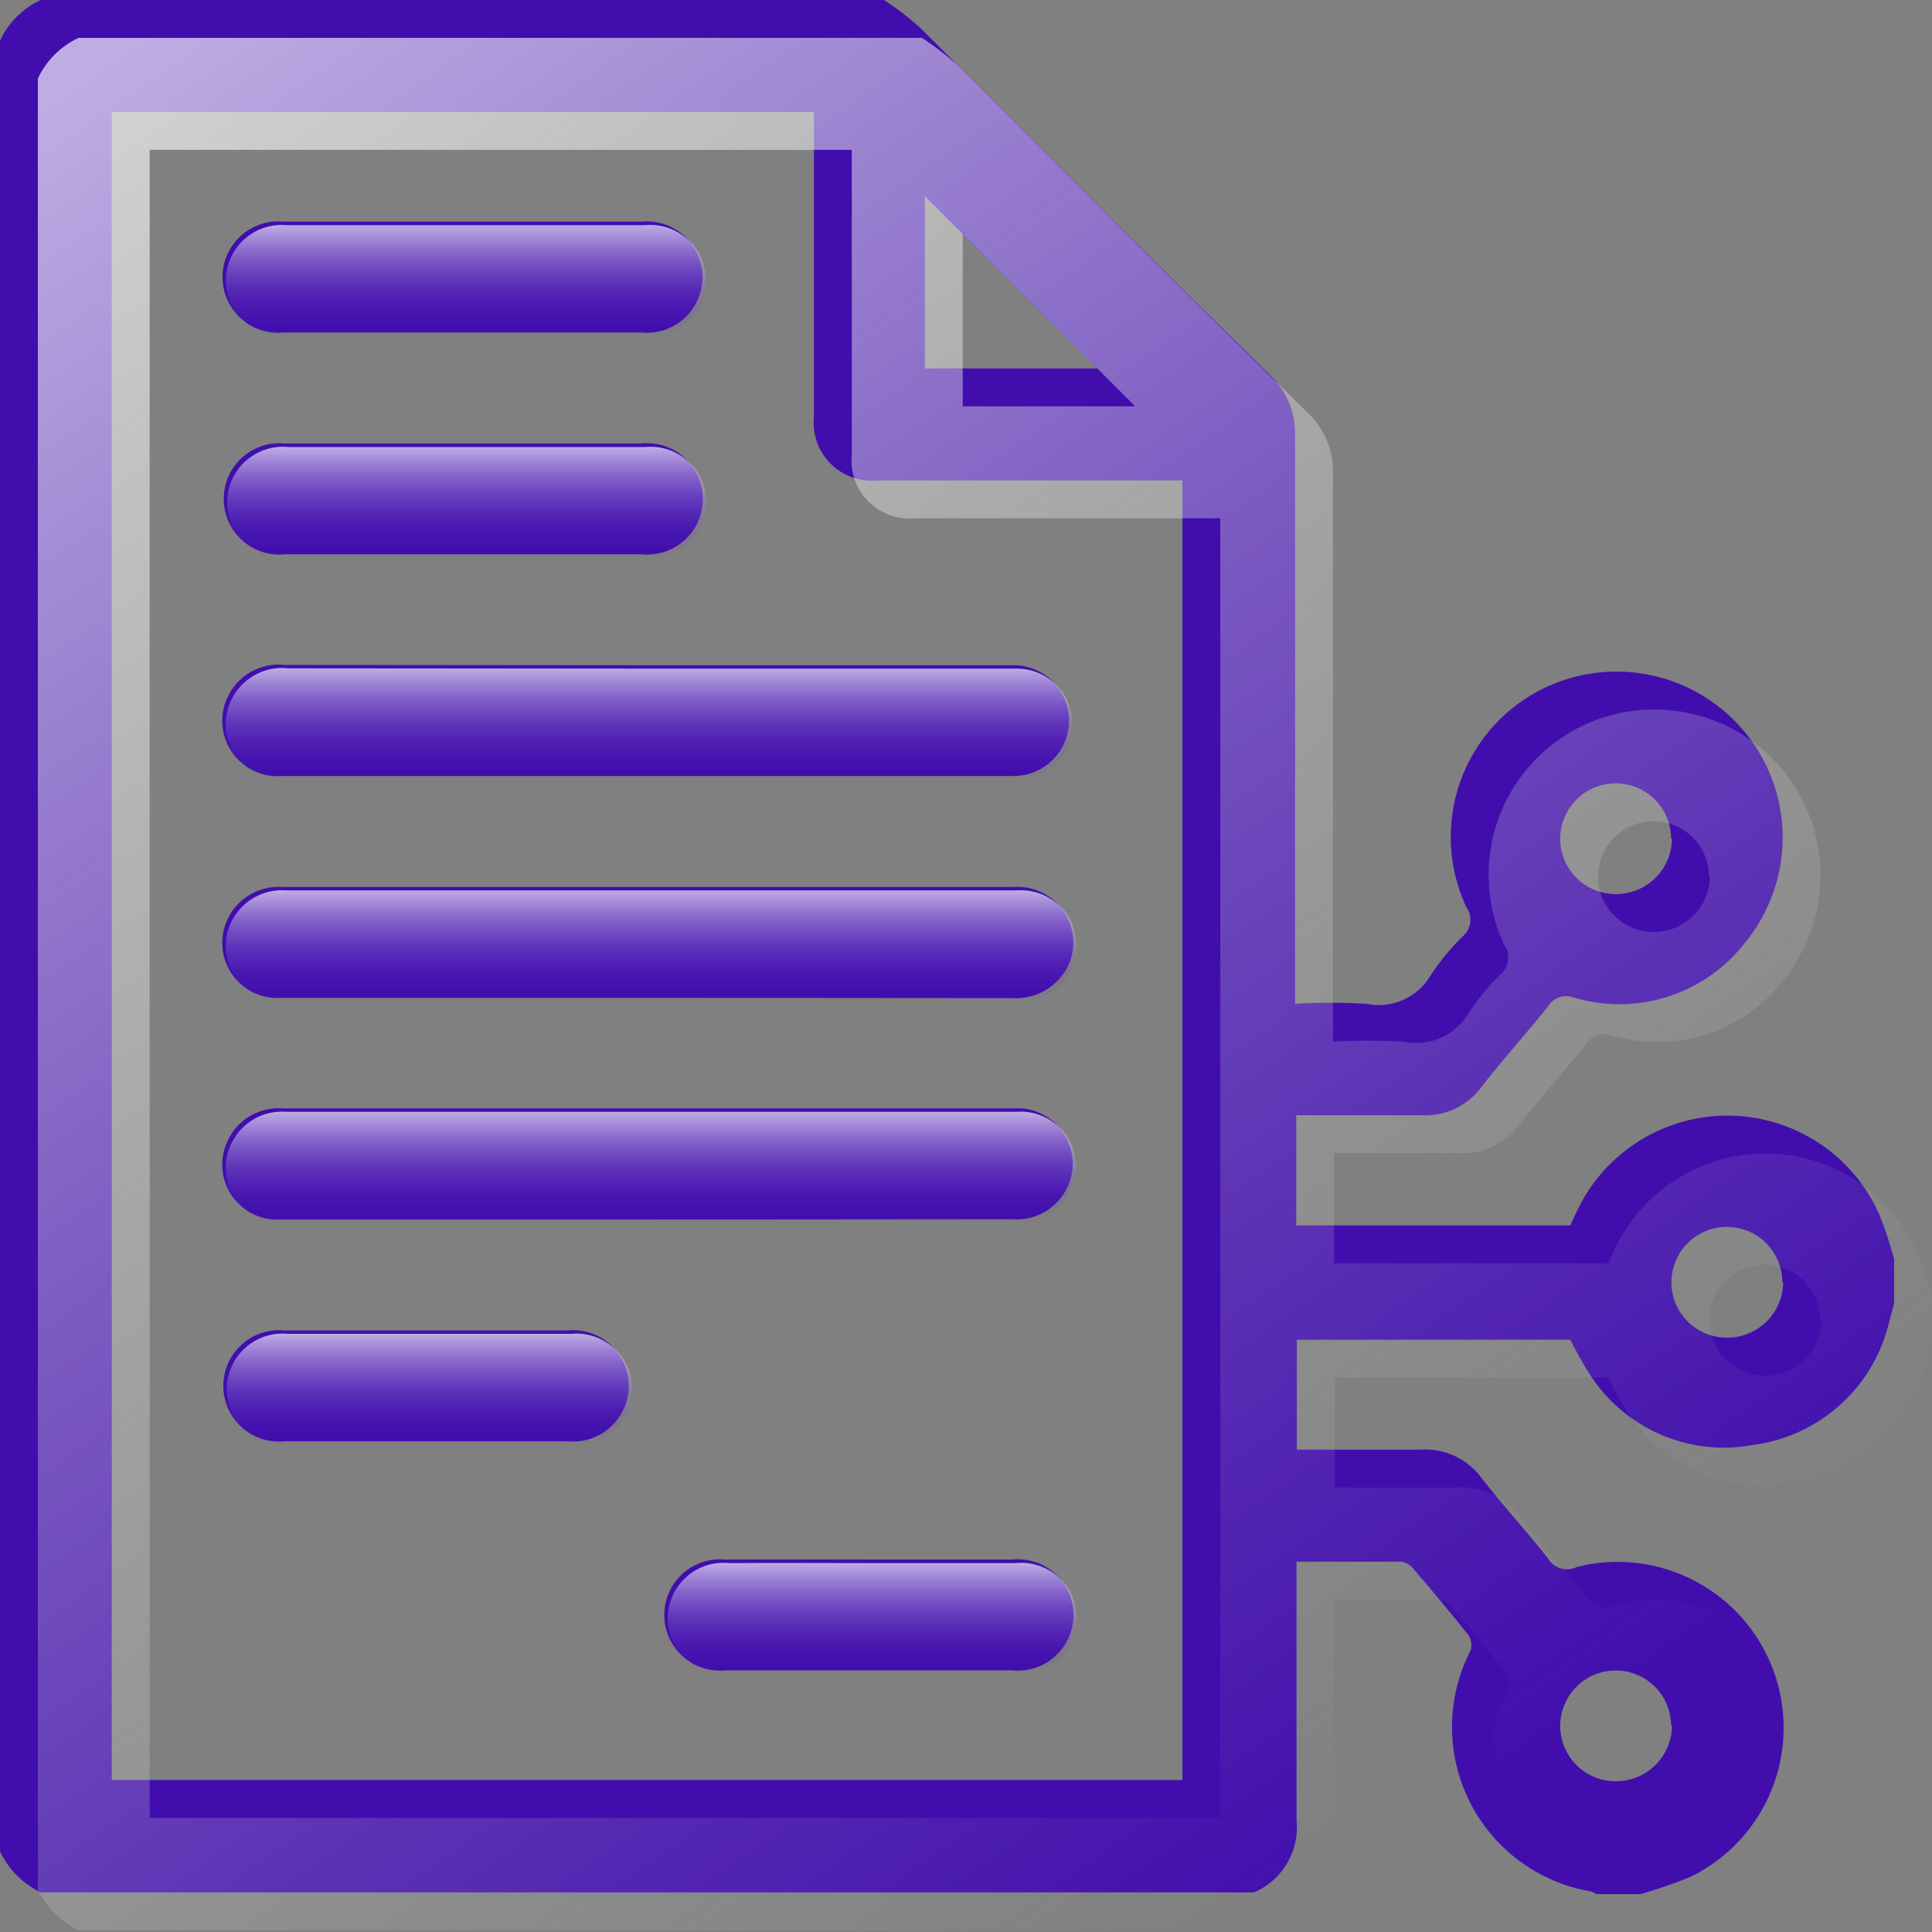 <svg width="51" height="51" viewBox="0 0 51 51" fill="none" xmlns="http://www.w3.org/2000/svg">
<rect x="0" y="0" width="51" height="51" fill="#808080" stroke="none"/>
<path d="M33.106 49.954H1.073C0.603 49.726 0.225 49.346 0 48.874V1.072C0.22 0.6 0.6 0.22 1.073 0H23.34C23.66 0.211 23.965 0.444 24.253 0.697C27.319 3.76 30.385 6.823 33.512 9.887C33.736 10.097 33.912 10.353 34.028 10.637C34.145 10.921 34.199 11.226 34.187 11.533C34.187 16.327 34.187 21.121 34.187 25.915V26.497C34.812 26.462 35.439 26.462 36.065 26.497C36.394 26.567 36.737 26.531 37.045 26.393C37.352 26.256 37.607 26.024 37.774 25.731C38.018 25.363 38.301 25.022 38.617 24.713C38.725 24.619 38.794 24.489 38.811 24.348C38.828 24.206 38.792 24.063 38.709 23.947C38.399 23.287 38.26 22.559 38.304 21.831C38.347 21.102 38.574 20.397 38.961 19.778C39.348 19.16 39.884 18.648 40.521 18.29C41.157 17.932 41.873 17.739 42.603 17.729C43.439 17.715 44.261 17.941 44.973 18.379C45.684 18.817 46.256 19.449 46.62 20.2C46.984 20.952 47.126 21.792 47.028 22.621C46.93 23.451 46.597 24.235 46.068 24.881C45.55 25.55 44.841 26.047 44.036 26.306C43.23 26.566 42.365 26.577 41.553 26.336C41.429 26.286 41.292 26.282 41.166 26.324C41.039 26.366 40.932 26.452 40.863 26.566C40.296 27.278 39.683 27.952 39.123 28.672C38.938 28.93 38.691 29.135 38.403 29.27C38.116 29.404 37.799 29.462 37.483 29.438C36.402 29.438 35.313 29.438 34.217 29.438V32.348H41.453C41.522 32.203 41.576 32.065 41.645 31.934C42.009 31.177 42.584 30.539 43.3 30.099C44.017 29.658 44.845 29.433 45.687 29.45C46.528 29.467 47.346 29.725 48.045 30.194C48.743 30.663 49.291 31.323 49.624 32.095C49.774 32.47 49.899 32.854 50 33.244V34.416L49.885 34.829C49.698 35.687 49.25 36.466 48.602 37.06C47.954 37.654 47.139 38.033 46.267 38.145C45.436 38.298 44.578 38.197 43.806 37.856C43.033 37.514 42.382 36.948 41.936 36.231C41.761 35.951 41.599 35.662 41.453 35.365H34.233V38.268C35.337 38.268 36.41 38.268 37.483 38.268C37.799 38.244 38.116 38.302 38.403 38.436C38.691 38.57 38.938 38.776 39.123 39.033C39.683 39.753 40.303 40.427 40.863 41.139C40.939 41.267 41.06 41.361 41.202 41.402C41.345 41.444 41.498 41.429 41.63 41.362C42.68 41.098 43.791 41.231 44.748 41.737C45.706 42.243 46.442 43.084 46.816 44.1C47.189 45.116 47.172 46.234 46.77 47.239C46.367 48.243 45.606 49.063 44.634 49.541C44.201 49.718 43.758 49.871 43.308 50H42.136C42.096 49.971 42.052 49.948 42.005 49.931C41.321 49.816 40.674 49.542 40.117 49.13C39.559 48.718 39.106 48.181 38.796 47.562C38.485 46.942 38.325 46.258 38.329 45.566C38.332 44.873 38.499 44.191 38.816 43.575C38.84 43.506 38.847 43.434 38.837 43.362C38.828 43.29 38.803 43.222 38.763 43.161C38.288 42.564 37.797 41.982 37.299 41.4C37.219 41.305 37.107 41.242 36.984 41.224C36.08 41.224 35.168 41.224 34.225 41.224V41.798C34.225 43.881 34.225 45.964 34.225 48.039C34.267 48.436 34.182 48.836 33.98 49.181C33.779 49.525 33.473 49.796 33.106 49.954ZM2.951 46.99H31.213V12.682H23.172C22.945 12.706 22.716 12.679 22.501 12.603C22.286 12.527 22.091 12.405 21.929 12.244C21.768 12.084 21.644 11.889 21.567 11.675C21.491 11.46 21.463 11.231 21.485 11.005V2.956H2.951V46.99ZM24.414 5.177V9.726H28.967L24.414 5.177ZM44.113 22.14C44.113 21.849 44.027 21.566 43.865 21.325C43.703 21.084 43.473 20.896 43.204 20.786C42.935 20.676 42.639 20.649 42.355 20.707C42.07 20.765 41.809 20.907 41.606 21.114C41.402 21.321 41.264 21.583 41.21 21.869C41.157 22.154 41.189 22.449 41.303 22.715C41.417 22.982 41.609 23.209 41.852 23.367C42.096 23.525 42.382 23.607 42.672 23.602C43.059 23.598 43.429 23.443 43.703 23.17C43.977 22.896 44.132 22.526 44.136 22.14H44.113ZM47.049 33.857C47.05 33.567 46.966 33.283 46.806 33.042C46.646 32.8 46.418 32.612 46.151 32.5C45.883 32.388 45.589 32.358 45.304 32.413C45.02 32.469 44.758 32.608 44.552 32.812C44.347 33.016 44.207 33.277 44.15 33.561C44.092 33.845 44.121 34.139 44.231 34.407C44.342 34.675 44.53 34.904 44.771 35.065C45.012 35.226 45.295 35.312 45.585 35.312C45.78 35.313 45.973 35.275 46.153 35.201C46.334 35.128 46.498 35.019 46.636 34.882C46.774 34.744 46.884 34.581 46.959 34.401C47.033 34.221 47.072 34.028 47.072 33.834L47.049 33.857ZM44.113 45.543C44.11 45.253 44.021 44.971 43.857 44.731C43.693 44.492 43.461 44.307 43.191 44.2C42.922 44.093 42.627 44.068 42.343 44.128C42.059 44.189 41.8 44.333 41.598 44.541C41.396 44.749 41.26 45.013 41.209 45.298C41.157 45.583 41.191 45.877 41.307 46.143C41.423 46.409 41.615 46.634 41.86 46.791C42.104 46.947 42.39 47.027 42.68 47.021C43.068 47.015 43.438 46.857 43.711 46.58C43.983 46.303 44.136 45.931 44.136 45.543H44.113Z" fill="#410EAD"/>
<path d="M17.096 17.56H26.755C27.143 17.56 27.515 17.714 27.79 17.988C28.064 18.263 28.219 18.635 28.219 19.023C28.219 19.411 28.064 19.783 27.79 20.057C27.515 20.331 27.143 20.485 26.755 20.485H7.454C7.201 20.507 6.947 20.462 6.716 20.356C6.486 20.25 6.287 20.085 6.14 19.879C5.992 19.673 5.901 19.432 5.874 19.18C5.848 18.928 5.888 18.673 5.99 18.441C6.116 18.148 6.333 17.904 6.609 17.744C6.885 17.584 7.206 17.517 7.523 17.552L17.096 17.56Z" fill="#410EAD"/>
<path d="M17.045 26.34H7.433C7.176 26.36 6.918 26.31 6.686 26.198C6.454 26.085 6.256 25.913 6.112 25.698C5.969 25.484 5.885 25.236 5.869 24.978C5.853 24.721 5.906 24.464 6.022 24.234C6.153 23.969 6.36 23.75 6.617 23.604C6.874 23.458 7.169 23.392 7.463 23.415C9.763 23.415 12.147 23.415 14.485 23.415H26.749C27.001 23.395 27.254 23.442 27.483 23.549C27.712 23.656 27.91 23.82 28.057 24.025C28.204 24.231 28.296 24.471 28.323 24.722C28.351 24.973 28.313 25.227 28.213 25.459C28.083 25.741 27.871 25.977 27.604 26.136C27.337 26.294 27.028 26.368 26.718 26.348L17.045 26.34Z" fill="#410EAD"/>
<path d="M17.041 32.192H7.429C7.171 32.211 6.913 32.161 6.681 32.047C6.449 31.933 6.252 31.76 6.109 31.545C5.966 31.33 5.883 31.081 5.869 30.823C5.854 30.565 5.909 30.308 6.026 30.078C6.156 29.814 6.361 29.595 6.617 29.449C6.872 29.303 7.166 29.237 7.46 29.259H26.73C26.983 29.238 27.237 29.282 27.467 29.389C27.697 29.495 27.896 29.659 28.044 29.866C28.191 30.072 28.283 30.313 28.309 30.565C28.335 30.817 28.296 31.072 28.194 31.304C28.068 31.588 27.857 31.827 27.588 31.985C27.32 32.143 27.009 32.212 26.699 32.184C23.48 32.184 20.26 32.192 17.041 32.192Z" fill="#410EAD"/>
<path d="M12.217 5.851H16.923C17.128 5.83 17.335 5.853 17.531 5.917C17.727 5.981 17.907 6.085 18.06 6.223C18.212 6.361 18.335 6.529 18.418 6.717C18.502 6.905 18.545 7.108 18.545 7.314C18.545 7.52 18.502 7.723 18.418 7.911C18.335 8.099 18.212 8.268 18.06 8.406C17.907 8.543 17.727 8.648 17.531 8.712C17.335 8.776 17.128 8.798 16.923 8.777H7.495C7.29 8.798 7.083 8.776 6.888 8.712C6.692 8.648 6.512 8.543 6.359 8.406C6.206 8.268 6.084 8.099 6 7.911C5.917 7.723 5.874 7.52 5.874 7.314C5.874 7.108 5.917 6.905 6 6.717C6.084 6.529 6.206 6.361 6.359 6.223C6.512 6.085 6.692 5.981 6.888 5.917C7.083 5.853 7.29 5.83 7.495 5.851H12.217Z" fill="#410EAD"/>
<path d="M12.203 14.632H7.527C7.322 14.653 7.115 14.631 6.92 14.567C6.724 14.503 6.544 14.399 6.391 14.261C6.238 14.123 6.116 13.955 6.032 13.767C5.949 13.579 5.906 13.375 5.906 13.17C5.906 12.964 5.949 12.76 6.032 12.572C6.116 12.384 6.238 12.216 6.391 12.078C6.544 11.94 6.724 11.836 6.92 11.772C7.115 11.708 7.322 11.686 7.527 11.707C10.665 11.707 13.8 11.707 16.932 11.707C17.137 11.686 17.344 11.708 17.54 11.772C17.736 11.836 17.916 11.94 18.069 12.078C18.221 12.216 18.344 12.384 18.427 12.572C18.511 12.76 18.554 12.964 18.554 13.17C18.554 13.375 18.511 13.579 18.427 13.767C18.344 13.955 18.221 14.123 18.069 14.261C17.916 14.399 17.736 14.503 17.54 14.567C17.344 14.631 17.137 14.653 16.932 14.632H12.203Z" fill="#410EAD"/>
<path d="M11.227 35.121H14.975C15.18 35.1 15.387 35.122 15.582 35.186C15.778 35.25 15.958 35.354 16.111 35.492C16.264 35.63 16.386 35.798 16.47 35.986C16.553 36.175 16.597 36.378 16.597 36.584C16.597 36.789 16.553 36.993 16.47 37.181C16.386 37.369 16.264 37.537 16.111 37.675C15.958 37.813 15.778 37.917 15.582 37.981C15.387 38.045 15.18 38.067 14.975 38.046H7.517C7.312 38.067 7.105 38.045 6.909 37.981C6.713 37.917 6.533 37.813 6.38 37.675C6.228 37.537 6.105 37.369 6.022 37.181C5.938 36.993 5.895 36.789 5.895 36.584C5.895 36.378 5.938 36.175 6.022 35.986C6.105 35.798 6.228 35.63 6.38 35.492C6.533 35.354 6.713 35.25 6.909 35.186C7.105 35.122 7.312 35.1 7.517 35.121H11.227Z" fill="#410EAD"/>
<path d="M22.959 41.168H26.715C26.92 41.147 27.127 41.169 27.323 41.233C27.518 41.297 27.698 41.401 27.851 41.539C28.004 41.677 28.126 41.845 28.21 42.033C28.294 42.221 28.337 42.425 28.337 42.63C28.337 42.836 28.294 43.04 28.21 43.228C28.126 43.416 28.004 43.584 27.851 43.722C27.698 43.86 27.518 43.964 27.323 44.028C27.127 44.092 26.92 44.114 26.715 44.093H19.157C18.952 44.114 18.745 44.092 18.55 44.028C18.354 43.964 18.174 43.86 18.021 43.722C17.868 43.584 17.746 43.416 17.662 43.228C17.579 43.04 17.535 42.836 17.535 42.63C17.535 42.425 17.579 42.221 17.662 42.033C17.746 41.845 17.868 41.677 18.021 41.539C18.174 41.401 18.354 41.297 18.55 41.233C18.745 41.169 18.952 41.147 19.157 41.168C20.422 41.16 21.694 41.168 22.959 41.168Z" fill="#410EAD"/>
<path d="M34.106 50.954H2.073C1.603 50.726 1.225 50.346 1 49.874V2.072C1.22 1.6 1.6 1.22 2.073 1H24.34C24.66 1.211 24.965 1.444 25.253 1.697C28.319 4.76 31.385 7.823 34.512 10.887C34.736 11.097 34.912 11.353 35.028 11.637C35.145 11.921 35.199 12.226 35.187 12.533C35.187 17.327 35.187 22.121 35.187 26.915V27.497C35.812 27.462 36.439 27.462 37.065 27.497C37.394 27.567 37.737 27.531 38.045 27.393C38.352 27.256 38.607 27.024 38.774 26.731C39.018 26.363 39.301 26.022 39.617 25.713C39.725 25.619 39.794 25.489 39.811 25.348C39.828 25.206 39.792 25.063 39.709 24.947C39.399 24.287 39.26 23.559 39.304 22.831C39.347 22.102 39.574 21.397 39.961 20.778C40.348 20.16 40.884 19.648 41.521 19.29C42.157 18.932 42.873 18.739 43.603 18.729C44.439 18.715 45.261 18.941 45.973 19.379C46.684 19.817 47.256 20.449 47.62 21.2C47.984 21.952 48.126 22.792 48.028 23.621C47.93 24.451 47.597 25.235 47.068 25.881C46.55 26.55 45.841 27.047 45.036 27.306C44.23 27.566 43.365 27.577 42.553 27.336C42.429 27.286 42.292 27.282 42.166 27.324C42.039 27.366 41.932 27.452 41.863 27.566C41.296 28.278 40.683 28.952 40.123 29.672C39.938 29.93 39.691 30.135 39.403 30.27C39.116 30.404 38.799 30.462 38.483 30.438C37.402 30.438 36.313 30.438 35.217 30.438V33.348H42.453C42.522 33.203 42.576 33.065 42.645 32.934C43.009 32.176 43.584 31.539 44.3 31.099C45.017 30.658 45.845 30.433 46.687 30.45C47.528 30.467 48.346 30.725 49.045 31.194C49.743 31.663 50.291 32.323 50.624 33.095C50.774 33.47 50.899 33.854 51 34.244V35.416L50.885 35.829C50.698 36.687 50.25 37.466 49.602 38.06C48.954 38.654 48.139 39.033 47.267 39.145C46.436 39.298 45.578 39.197 44.806 38.856C44.033 38.514 43.382 37.948 42.936 37.231C42.761 36.951 42.599 36.662 42.453 36.365H35.233V39.268C36.337 39.268 37.41 39.268 38.483 39.268C38.799 39.244 39.116 39.302 39.403 39.436C39.691 39.57 39.938 39.776 40.123 40.033C40.683 40.753 41.303 41.427 41.863 42.139C41.939 42.267 42.06 42.361 42.202 42.402C42.345 42.444 42.498 42.429 42.63 42.362C43.68 42.098 44.791 42.231 45.748 42.737C46.706 43.243 47.442 44.084 47.816 45.1C48.189 46.116 48.172 47.234 47.77 48.239C47.367 49.243 46.606 50.063 45.634 50.541C45.201 50.718 44.758 50.871 44.308 51H43.136C43.096 50.971 43.052 50.948 43.005 50.931C42.321 50.816 41.674 50.542 41.117 50.13C40.559 49.718 40.106 49.181 39.796 48.562C39.485 47.942 39.325 47.258 39.329 46.566C39.332 45.873 39.499 45.191 39.816 44.575C39.84 44.506 39.847 44.434 39.837 44.362C39.828 44.29 39.803 44.222 39.763 44.161C39.288 43.564 38.797 42.982 38.299 42.4C38.219 42.305 38.107 42.242 37.984 42.224C37.08 42.224 36.168 42.224 35.225 42.224V42.798C35.225 44.881 35.225 46.964 35.225 49.039C35.267 49.436 35.182 49.836 34.98 50.181C34.779 50.525 34.473 50.796 34.106 50.954ZM3.951 47.99H32.213V13.682H24.172C23.945 13.706 23.716 13.679 23.501 13.603C23.286 13.527 23.091 13.405 22.929 13.244C22.768 13.084 22.644 12.889 22.567 12.675C22.491 12.46 22.463 12.231 22.485 12.005V3.956H3.951V47.99ZM25.414 6.177V10.726H29.967L25.414 6.177ZM45.113 23.14C45.113 22.849 45.027 22.566 44.865 22.325C44.703 22.084 44.473 21.896 44.204 21.786C43.935 21.676 43.639 21.649 43.355 21.707C43.07 21.765 42.809 21.907 42.606 22.114C42.402 22.321 42.264 22.583 42.21 22.869C42.157 23.154 42.189 23.449 42.303 23.715C42.417 23.982 42.609 24.209 42.852 24.367C43.096 24.525 43.382 24.607 43.672 24.602C44.059 24.598 44.429 24.443 44.703 24.17C44.977 23.896 45.132 23.526 45.136 23.14H45.113ZM48.049 34.857C48.05 34.567 47.966 34.283 47.806 34.042C47.646 33.8 47.418 33.612 47.151 33.5C46.883 33.388 46.589 33.358 46.304 33.413C46.02 33.469 45.758 33.608 45.552 33.812C45.347 34.016 45.207 34.277 45.15 34.561C45.092 34.845 45.121 35.139 45.231 35.407C45.342 35.675 45.53 35.904 45.771 36.065C46.012 36.226 46.295 36.312 46.585 36.312C46.78 36.313 46.973 36.275 47.153 36.201C47.334 36.128 47.498 36.019 47.636 35.882C47.774 35.744 47.884 35.581 47.959 35.401C48.033 35.221 48.072 35.028 48.072 34.834L48.049 34.857ZM45.113 46.543C45.11 46.253 45.021 45.971 44.857 45.731C44.693 45.492 44.461 45.307 44.191 45.2C43.922 45.093 43.627 45.068 43.343 45.128C43.059 45.189 42.8 45.333 42.598 45.541C42.396 45.749 42.26 46.013 42.209 46.298C42.157 46.583 42.191 46.877 42.307 47.143C42.423 47.409 42.615 47.634 42.86 47.791C43.104 47.947 43.39 48.027 43.68 48.021C44.068 48.015 44.438 47.857 44.711 47.58C44.983 47.303 45.136 46.931 45.136 46.543H45.113Z" fill="url(#paint0_linear_1323_474)"/>
<path d="M17.187 17.65H26.846C27.234 17.65 27.606 17.804 27.881 18.078C28.155 18.353 28.31 18.725 28.31 19.113C28.31 19.5 28.155 19.873 27.881 20.147C27.606 20.421 27.234 20.575 26.846 20.575H7.545C7.292 20.597 7.038 20.552 6.807 20.446C6.577 20.339 6.378 20.175 6.231 19.969C6.083 19.763 5.992 19.522 5.965 19.27C5.939 19.017 5.979 18.763 6.081 18.531C6.207 18.238 6.424 17.993 6.7 17.833C6.976 17.673 7.296 17.606 7.614 17.642L17.187 17.65Z" fill="url(#paint1_linear_1323_474)"/>
<path d="M17.136 26.43H7.524C7.266 26.449 7.009 26.4 6.777 26.287C6.545 26.175 6.347 26.002 6.203 25.788C6.06 25.574 5.976 25.325 5.96 25.068C5.944 24.811 5.997 24.554 6.113 24.324C6.244 24.059 6.451 23.84 6.708 23.694C6.965 23.547 7.26 23.482 7.554 23.504C9.854 23.504 12.238 23.504 14.576 23.504H26.84C27.092 23.485 27.345 23.532 27.574 23.639C27.803 23.745 28.001 23.91 28.148 24.115C28.295 24.321 28.387 24.561 28.414 24.812C28.442 25.063 28.404 25.317 28.304 25.549C28.174 25.831 27.962 26.067 27.695 26.226C27.428 26.384 27.119 26.458 26.809 26.438L17.136 26.43Z" fill="url(#paint2_linear_1323_474)"/>
<path d="M17.132 32.282H7.52C7.262 32.301 7.004 32.251 6.772 32.137C6.54 32.023 6.343 31.85 6.2 31.635C6.057 31.42 5.974 31.171 5.96 30.913C5.945 30.655 5.999 30.398 6.117 30.168C6.247 29.904 6.452 29.685 6.708 29.539C6.963 29.393 7.257 29.327 7.55 29.349H26.821C27.074 29.328 27.328 29.372 27.558 29.479C27.788 29.585 27.987 29.749 28.135 29.955C28.282 30.162 28.374 30.403 28.4 30.655C28.426 30.907 28.387 31.162 28.285 31.394C28.159 31.678 27.948 31.916 27.679 32.074C27.411 32.232 27.1 32.302 26.79 32.274C23.571 32.274 20.351 32.282 17.132 32.282Z" fill="url(#paint3_linear_1323_474)"/>
<path d="M12.308 5.945H17.014C17.219 5.924 17.426 5.946 17.622 6.01C17.818 6.074 17.998 6.179 18.151 6.316C18.303 6.454 18.426 6.623 18.509 6.811C18.593 6.999 18.636 7.202 18.636 7.408C18.636 7.614 18.593 7.817 18.509 8.005C18.426 8.193 18.303 8.361 18.151 8.499C17.998 8.637 17.818 8.741 17.622 8.805C17.426 8.869 17.219 8.892 17.014 8.871H7.586C7.381 8.892 7.174 8.869 6.979 8.805C6.783 8.741 6.603 8.637 6.45 8.499C6.297 8.361 6.175 8.193 6.091 8.005C6.008 7.817 5.964 7.614 5.964 7.408C5.964 7.202 6.008 6.999 6.091 6.811C6.175 6.623 6.297 6.454 6.45 6.316C6.603 6.179 6.783 6.074 6.979 6.01C7.174 5.946 7.381 5.924 7.586 5.945H12.308Z" fill="url(#paint4_linear_1323_474)"/>
<path d="M12.294 14.726H7.618C7.413 14.747 7.206 14.725 7.011 14.661C6.815 14.597 6.635 14.493 6.482 14.355C6.329 14.217 6.207 14.049 6.123 13.861C6.04 13.672 5.996 13.469 5.996 13.263C5.996 13.058 6.04 12.854 6.123 12.666C6.207 12.478 6.329 12.31 6.482 12.172C6.635 12.034 6.815 11.93 7.011 11.866C7.206 11.802 7.413 11.78 7.618 11.801C10.756 11.801 13.891 11.801 17.023 11.801C17.228 11.78 17.435 11.802 17.631 11.866C17.827 11.93 18.007 12.034 18.16 12.172C18.312 12.31 18.435 12.478 18.518 12.666C18.602 12.854 18.645 13.058 18.645 13.263C18.645 13.469 18.602 13.672 18.518 13.861C18.435 14.049 18.312 14.217 18.16 14.355C18.007 14.493 17.827 14.597 17.631 14.661C17.435 14.725 17.228 14.747 17.023 14.726H12.294Z" fill="url(#paint5_linear_1323_474)"/>
<path d="M11.318 35.211H15.066C15.271 35.19 15.478 35.212 15.673 35.276C15.869 35.34 16.049 35.444 16.202 35.582C16.355 35.72 16.477 35.888 16.561 36.076C16.644 36.264 16.688 36.468 16.688 36.673C16.688 36.879 16.644 37.083 16.561 37.271C16.477 37.459 16.355 37.627 16.202 37.765C16.049 37.903 15.869 38.007 15.673 38.071C15.478 38.135 15.271 38.157 15.066 38.136H7.608C7.403 38.157 7.196 38.135 7 38.071C6.804 38.007 6.624 37.903 6.471 37.765C6.319 37.627 6.196 37.459 6.113 37.271C6.029 37.083 5.986 36.879 5.986 36.673C5.986 36.468 6.029 36.264 6.113 36.076C6.196 35.888 6.319 35.72 6.471 35.582C6.624 35.444 6.804 35.34 7 35.276C7.196 35.212 7.403 35.19 7.608 35.211H11.318Z" fill="url(#paint6_linear_1323_474)"/>
<path d="M23.05 41.262H26.806C27.011 41.241 27.218 41.263 27.414 41.327C27.609 41.391 27.789 41.495 27.942 41.633C28.095 41.771 28.217 41.939 28.301 42.127C28.385 42.315 28.428 42.519 28.428 42.724C28.428 42.93 28.385 43.133 28.301 43.321C28.217 43.509 28.095 43.678 27.942 43.816C27.789 43.953 27.609 44.058 27.414 44.122C27.218 44.186 27.011 44.208 26.806 44.187H19.248C19.043 44.208 18.836 44.186 18.641 44.122C18.445 44.058 18.265 43.953 18.112 43.816C17.959 43.678 17.837 43.509 17.753 43.321C17.67 43.133 17.627 42.93 17.627 42.724C17.627 42.519 17.67 42.315 17.753 42.127C17.837 41.939 17.959 41.771 18.112 41.633C18.265 41.495 18.445 41.391 18.641 41.327C18.836 41.263 19.043 41.241 19.248 41.262C20.513 41.254 21.785 41.262 23.05 41.262Z" fill="url(#paint7_linear_1323_474)"/>
<defs>
<linearGradient id="paint0_linear_1323_474" x1="1" y1="2.818" x2="34.182" y2="51" gradientUnits="userSpaceOnUse">
<stop stop-color="white" stop-opacity="0.66"/>
<stop offset="1" stop-color="#C8C8C8" stop-opacity="0"/>
</linearGradient>
<linearGradient id="paint1_linear_1323_474" x1="17.134" y1="17.633" x2="17.134" y2="20.581" gradientUnits="userSpaceOnUse">
<stop stop-color="white" stop-opacity="0.66"/>
<stop offset="1" stop-color="#410EAD" stop-opacity="0"/>
</linearGradient>
<linearGradient id="paint2_linear_1323_474" x1="17.19" y1="23.5" x2="17.19" y2="26.441" gradientUnits="userSpaceOnUse">
<stop stop-color="white" stop-opacity="0.66"/>
<stop offset="1" stop-color="#410EAD" stop-opacity="0"/>
</linearGradient>
<linearGradient id="paint3_linear_1323_474" x1="17.183" y1="29.344" x2="17.183" y2="32.286" gradientUnits="userSpaceOnUse">
<stop stop-color="white" stop-opacity="0.66"/>
<stop offset="1" stop-color="#410EAD" stop-opacity="0"/>
</linearGradient>
<linearGradient id="paint4_linear_1323_474" x1="12.3" y1="5.938" x2="12.3" y2="8.878" gradientUnits="userSpaceOnUse">
<stop stop-color="white" stop-opacity="0.66"/>
<stop offset="1" stop-color="#410EAD" stop-opacity="0"/>
</linearGradient>
<linearGradient id="paint5_linear_1323_474" x1="12.321" y1="11.793" x2="12.321" y2="14.734" gradientUnits="userSpaceOnUse">
<stop stop-color="white" stop-opacity="0.66"/>
<stop offset="1" stop-color="#410EAD" stop-opacity="0"/>
</linearGradient>
<linearGradient id="paint6_linear_1323_474" x1="11.337" y1="35.203" x2="11.337" y2="38.144" gradientUnits="userSpaceOnUse">
<stop stop-color="white" stop-opacity="0.66"/>
<stop offset="1" stop-color="#410EAD" stop-opacity="0"/>
</linearGradient>
<linearGradient id="paint7_linear_1323_474" x1="23.027" y1="41.254" x2="23.027" y2="44.195" gradientUnits="userSpaceOnUse">
<stop stop-color="white" stop-opacity="0.66"/>
<stop offset="1" stop-color="#410EAD" stop-opacity="0"/>
</linearGradient>
</defs>
</svg>
